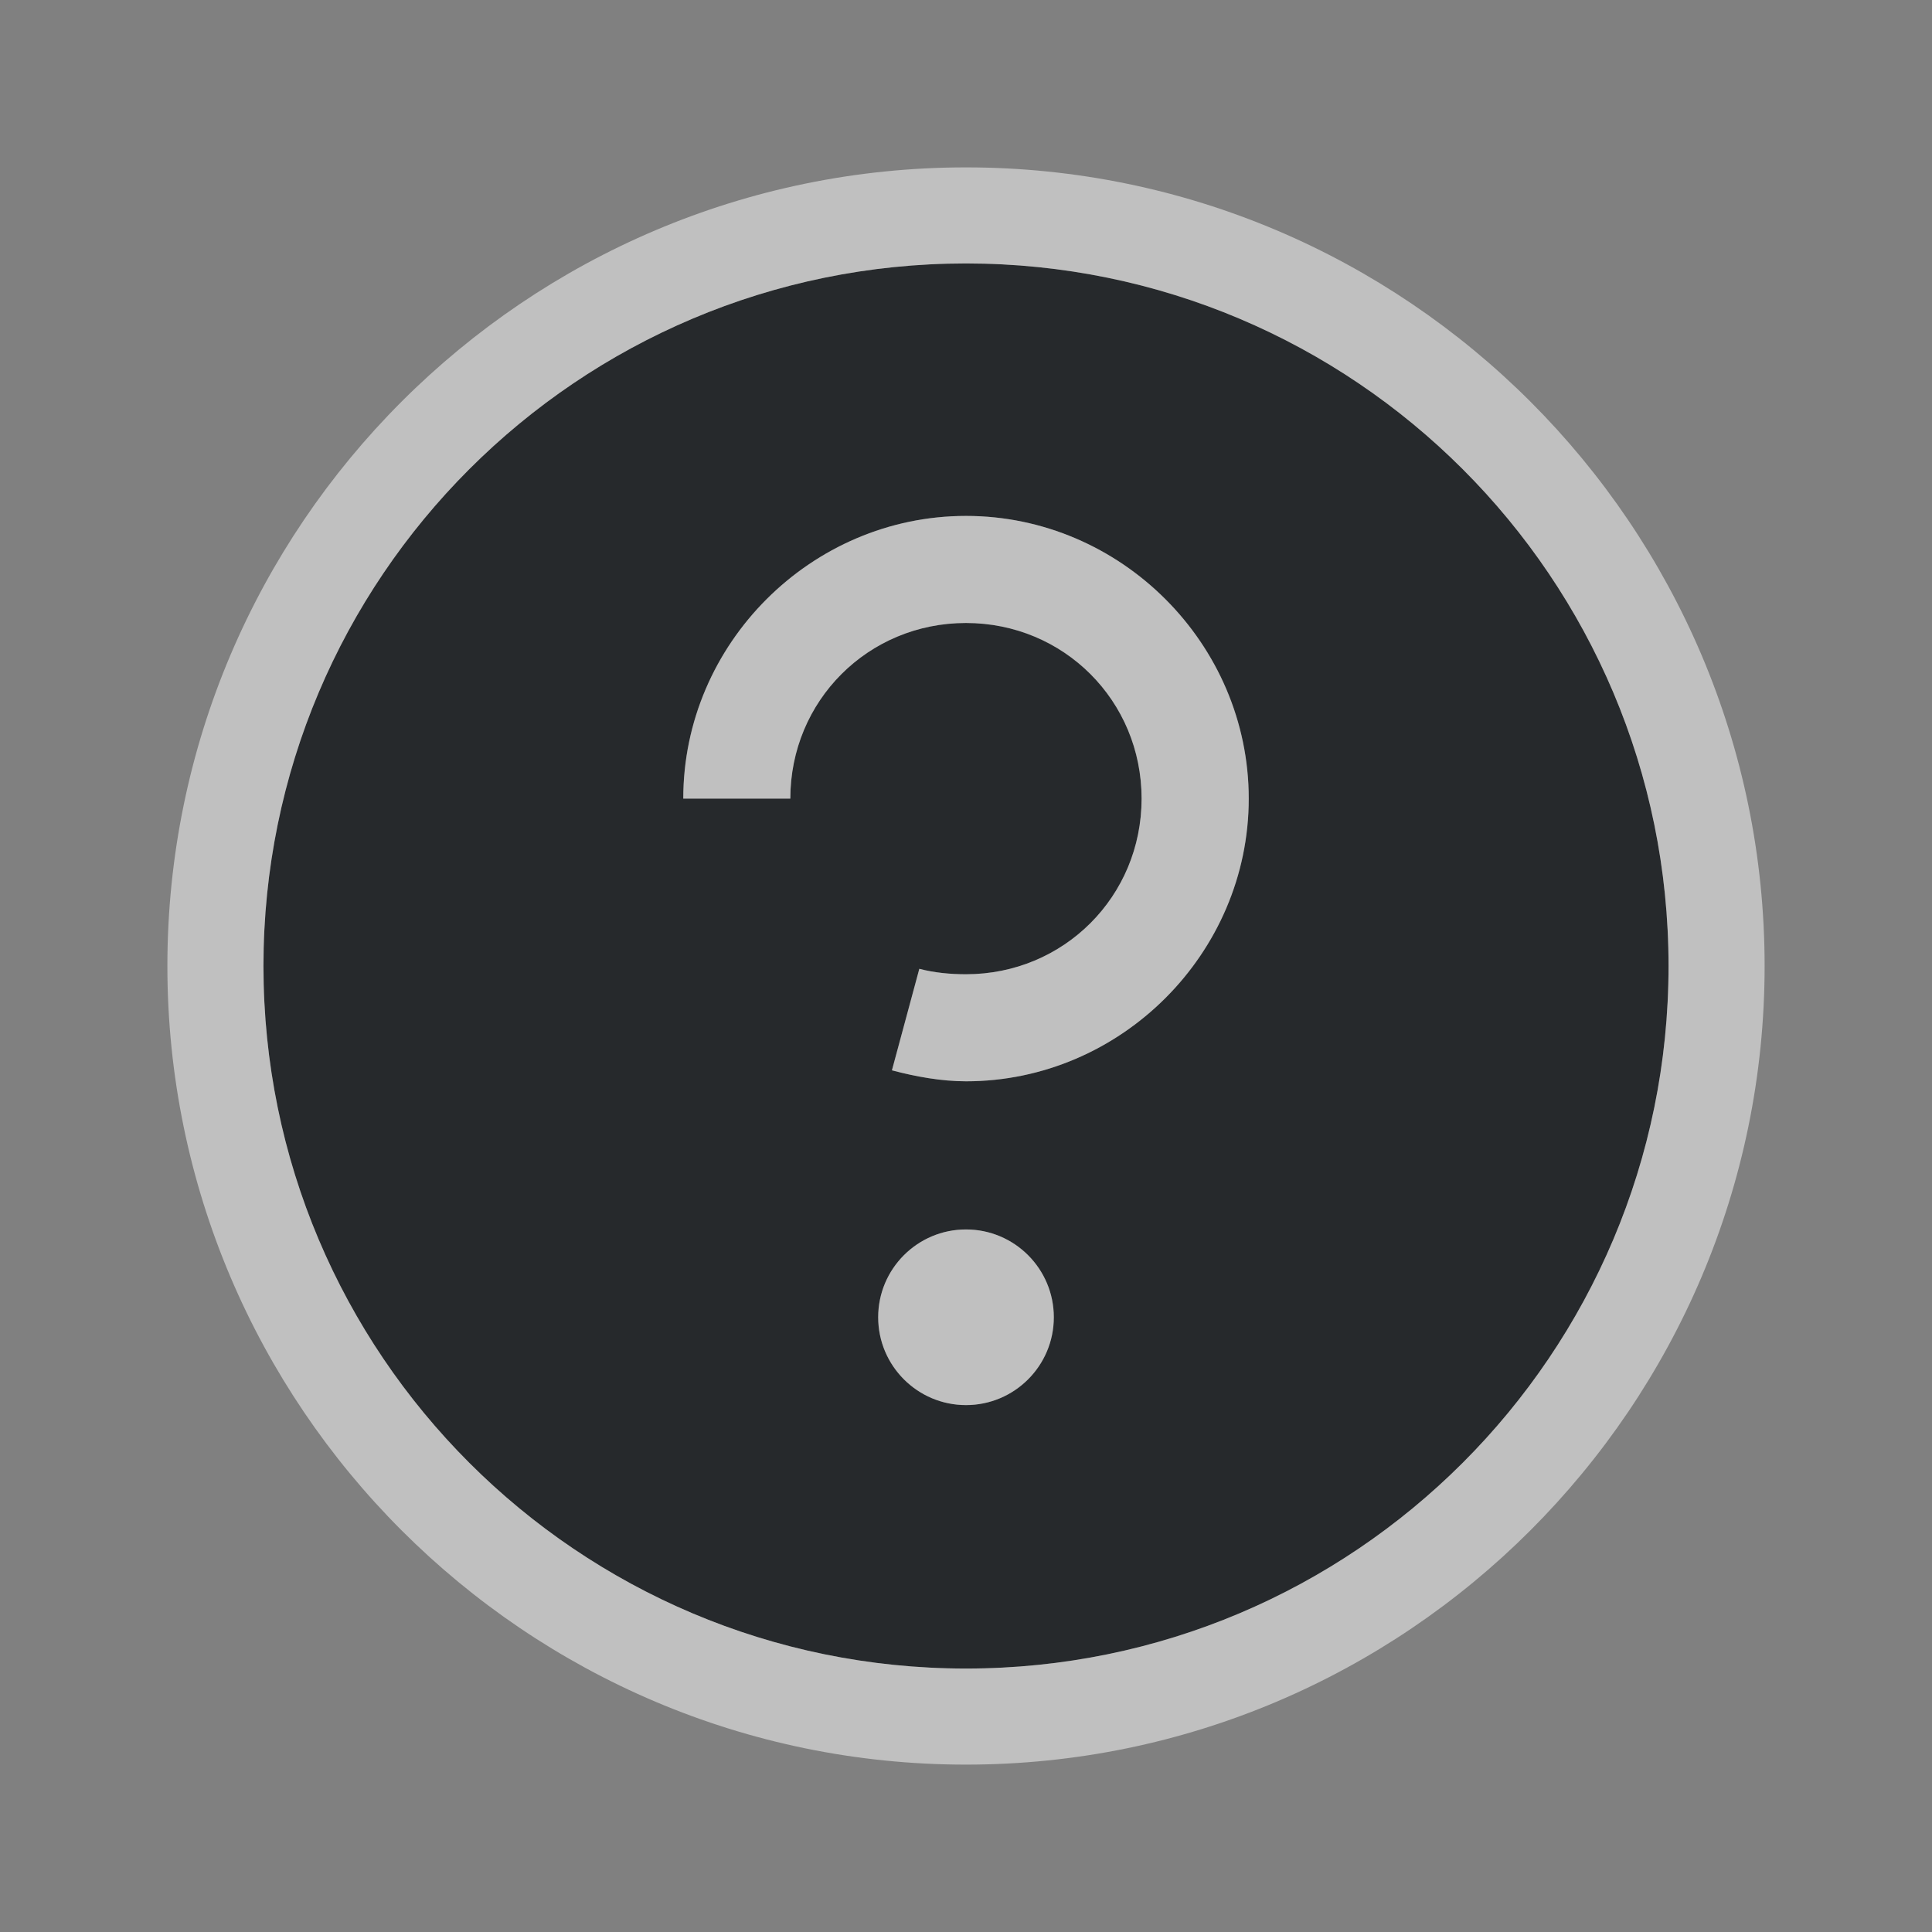 <?xml version="1.0" encoding="UTF-8"?>
<svg id="a" width="22" height="22" version="1.0" xmlns="http://www.w3.org/2000/svg" xmlns:cc="http://creativecommons.org/ns#" xmlns:dc="http://purl.org/dc/elements/1.1/" xmlns:rdf="http://www.w3.org/1999/02/22-rdf-syntax-ns#">
	<rect width="100%" height="100%" fill="#808080" stroke="none"/>
	<defs>
		<style id="current-color-scheme" type="text/css">.ColorScheme-Text {color:#090d11;}.ColorScheme-Background{color:#ffffff;}</style>
	</defs>
	<path id="c" class="ColorScheme-Text" d="m11 3c-4.418 0-8 3.582-8 8s3.582 8 8 8 8-3.582 8-8-3.582-8-8-8zm0 2.875c1.763 1e-7 3.219 1.456 3.219 3.219s-1.456 3.219-3.219 3.219c-0.28 0-0.573-0.053-0.844-0.125l0.312-1.156c0.169 0.045 0.356 0.062 0.531 0.062 1.114 0 2-0.886 2-2 0-1.114-0.886-2-2-2-1.114-1e-7 -2 0.886-2 2h-1.219c1e-7 -1.763 1.456-3.219 3.219-3.219zm0 8.125c0.552 0 1 0.448 1 1s-0.448 1-1 1-1-0.448-1-1 0.448-1 1-1z" style="fill-opacity:.75;fill:currentColor"/>
	<path id="b" class="ColorScheme-Background" d="m11 1.906c-5.013 0-9.094 4.081-9.094 9.094s4.081 9.094 9.094 9.094 9.094-4.081 9.094-9.094-4.081-9.094-9.094-9.094zm0 1.094c4.418 0 8 3.582 8 8s-3.582 8-8 8-8-3.582-8-8 3.582-8 8-8zm0 2.875c-1.763-1e-7 -3.219 1.456-3.219 3.219h1.219c0-1.114 0.886-2 2-2 1.114 0 2 0.886 2 2 0 1.114-0.886 2-2 2-0.175 0-0.362-0.017-0.531-0.062l-0.312 1.156c0.271 0.072 0.564 0.125 0.844 0.125 1.763 0 3.219-1.456 3.219-3.219s-1.456-3.219-3.219-3.219zm0 8.125c-0.552 0-1 0.448-1 1s0.448 1 1 1 1-0.448 1-1-0.448-1-1-1z" style="fill-opacity:.5;fill:currentColor"/>
</svg>
